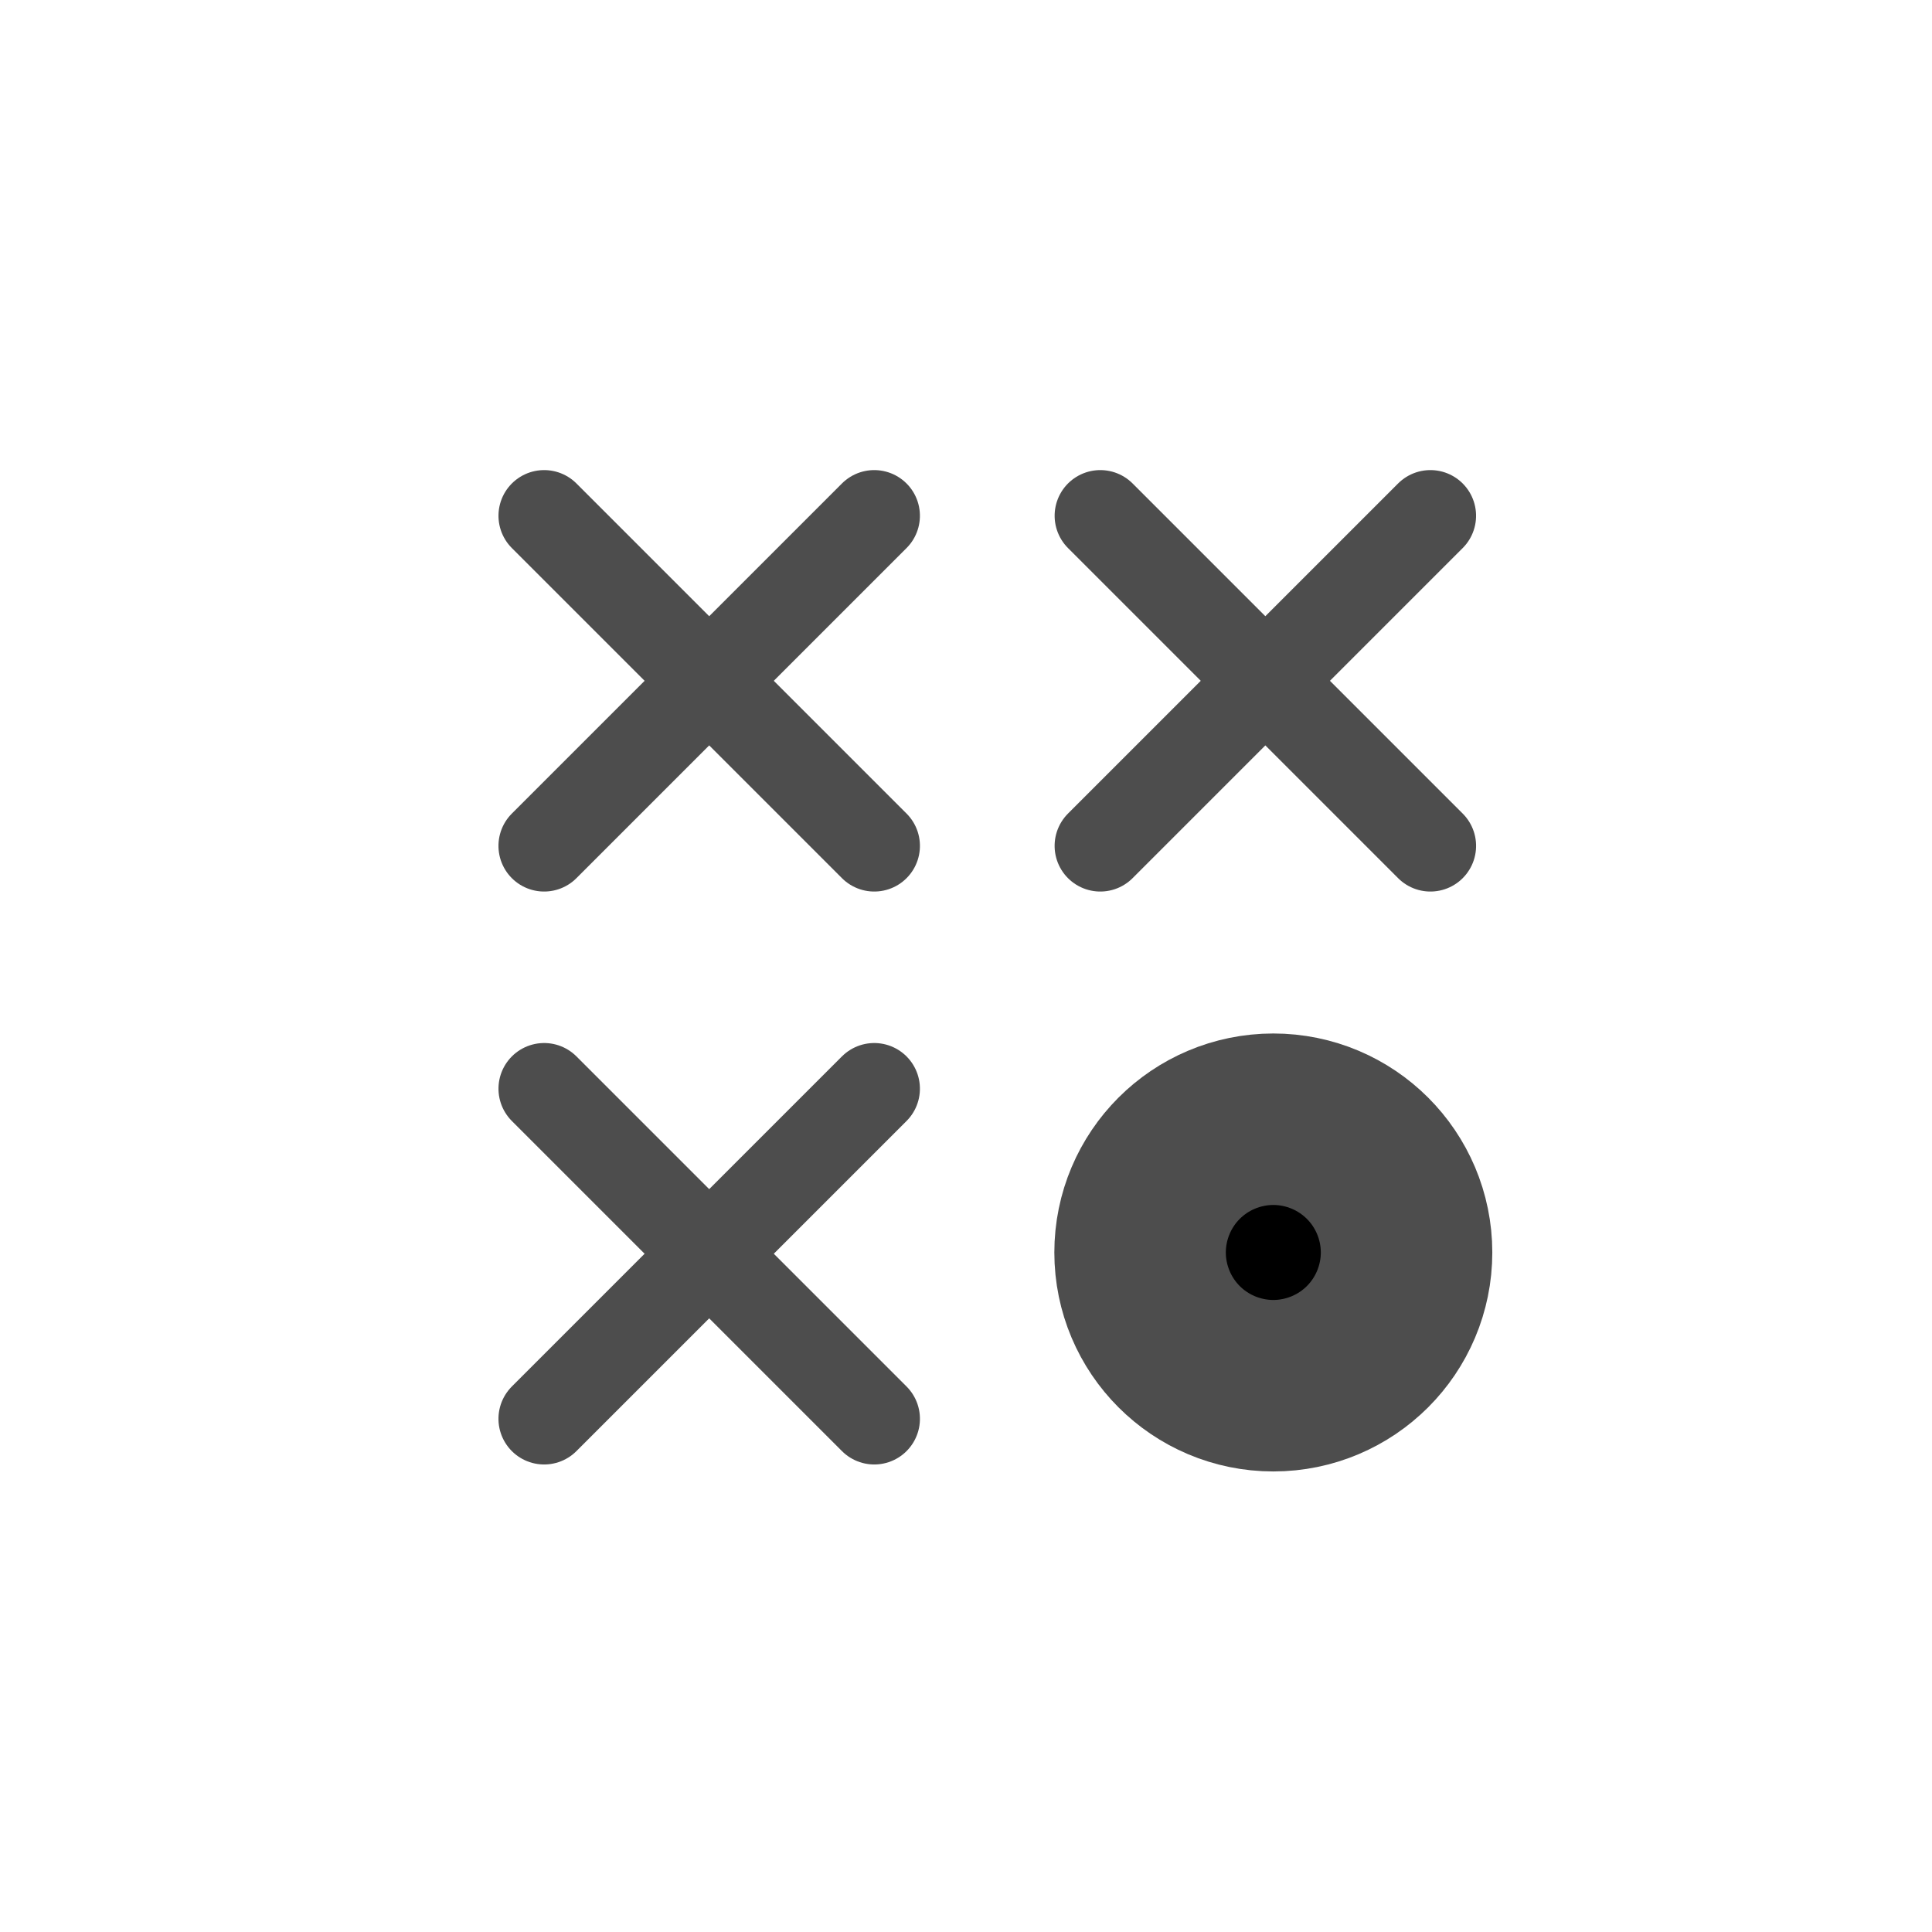 <?xml version="1.0" encoding="UTF-8" standalone="no"?>
<svg id="svg2" xmlns="http://www.w3.org/2000/svg" height="29pt" viewBox="13 43 29 29" width="29pt" version="1.0">
 <g id="iconSymbol" stroke-linejoin="miter" fill-rule="evenodd" stroke="#4d4d4d" stroke-linecap="round" >
  <g id="g3238" transform="matrix(0.303,-0.303,0.303,0.303,7.06,37.141)" stroke-width="3.2" fill="#e6e6e6">
   <path d="m-7.34,53.9,16.353,0"/>
   <path d="m0.837,62.077,0-16.353"/>
  </g>
  <g transform="matrix(0.303,-0.303,0.303,0.303,7.06,45.741)" stroke-width="3.2">
   <path d="m-7.34,53.9,16.353,0"/>
   <path d="m0.837,62.077,0-16.353"/>
  </g>
  <g transform="matrix(0.303,-0.303,0.303,0.303,15.408,37.141)" stroke-width="3.2">
   <path d="m-7.34,53.9,16.353,0"/>
   <path d="m0.837,62.077,0-16.353"/>
  </g>
  <path d="m32.71,59.791c0,0.711-0.576,1.287-1.287,1.287s-1.287-0.576-1.287-1.287,0.576-1.287,1.287-1.287,1.287,0.576,1.287,1.287z" transform="translate(0.69,2.009)" stroke-width="4"/>
 </g>
</svg>